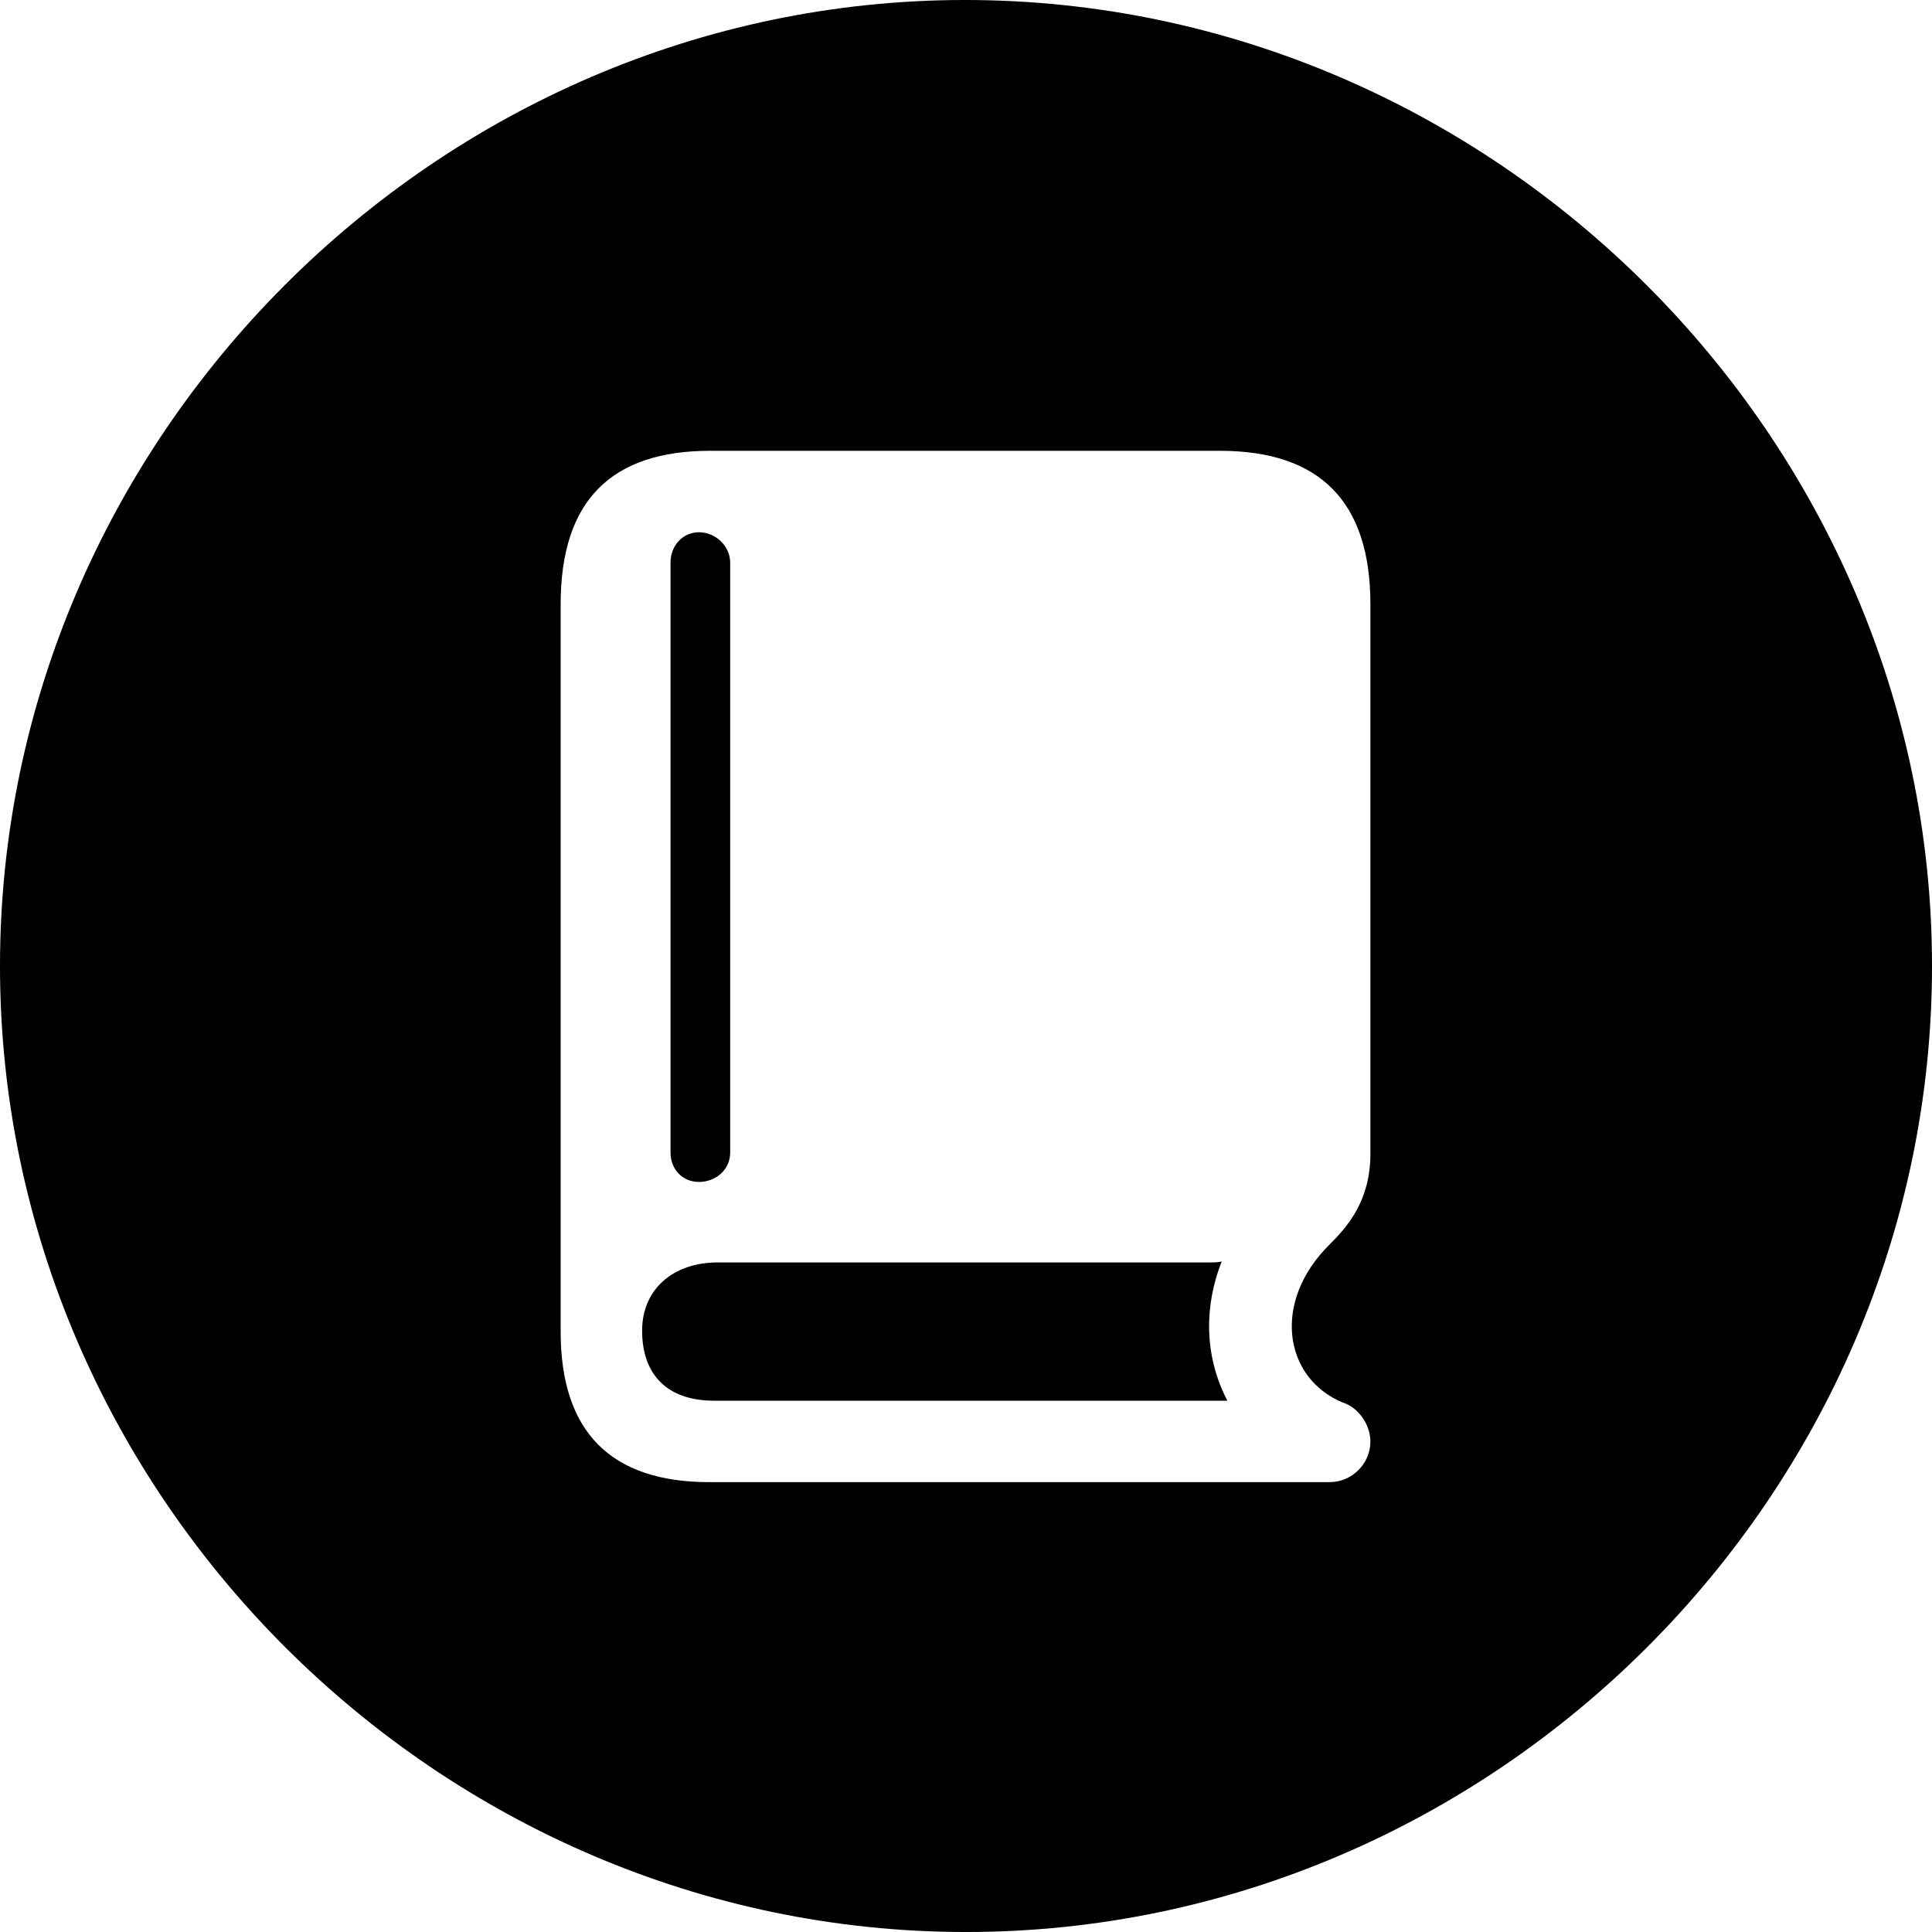 <?xml version="1.0" encoding="UTF-8" standalone="no"?>
<svg xmlns="http://www.w3.org/2000/svg"
     width="996.094" height="996.094"
     viewBox="0 0 996.094 996.094"
     fill="currentColor">
  <path d="M498.048 996.098C770.508 996.098 996.098 770.508 996.098 498.048C996.098 226.078 770.018 -0.002 497.558 -0.002C225.588 -0.002 -0.002 226.078 -0.002 498.048C-0.002 770.508 226.078 996.098 498.048 996.098ZM365.728 764.158C314.938 764.158 289.058 738.278 289.058 686.528V311.528C289.058 258.298 314.938 232.418 366.208 232.418H628.908C680.668 232.418 706.548 258.788 706.548 311.528V594.728C706.548 618.648 695.308 631.838 685.548 641.598C655.758 670.898 661.618 710.448 692.388 723.148C700.198 725.588 706.548 734.378 706.548 743.168C706.548 754.888 696.778 764.158 685.548 764.158ZM360.348 609.378C369.138 609.378 376.468 603.028 376.468 594.238V290.038C376.468 281.738 369.138 274.418 360.348 274.418C352.048 274.418 345.708 281.248 345.708 290.038V594.238C345.708 603.028 352.048 609.378 360.348 609.378ZM368.168 722.168H632.808C621.578 700.688 620.118 675.298 629.888 650.388C627.928 650.878 625.978 650.878 623.538 650.878H370.118C346.678 650.878 331.058 665.038 331.058 686.038C331.058 708.988 344.238 722.168 368.168 722.168Z"/>
</svg>